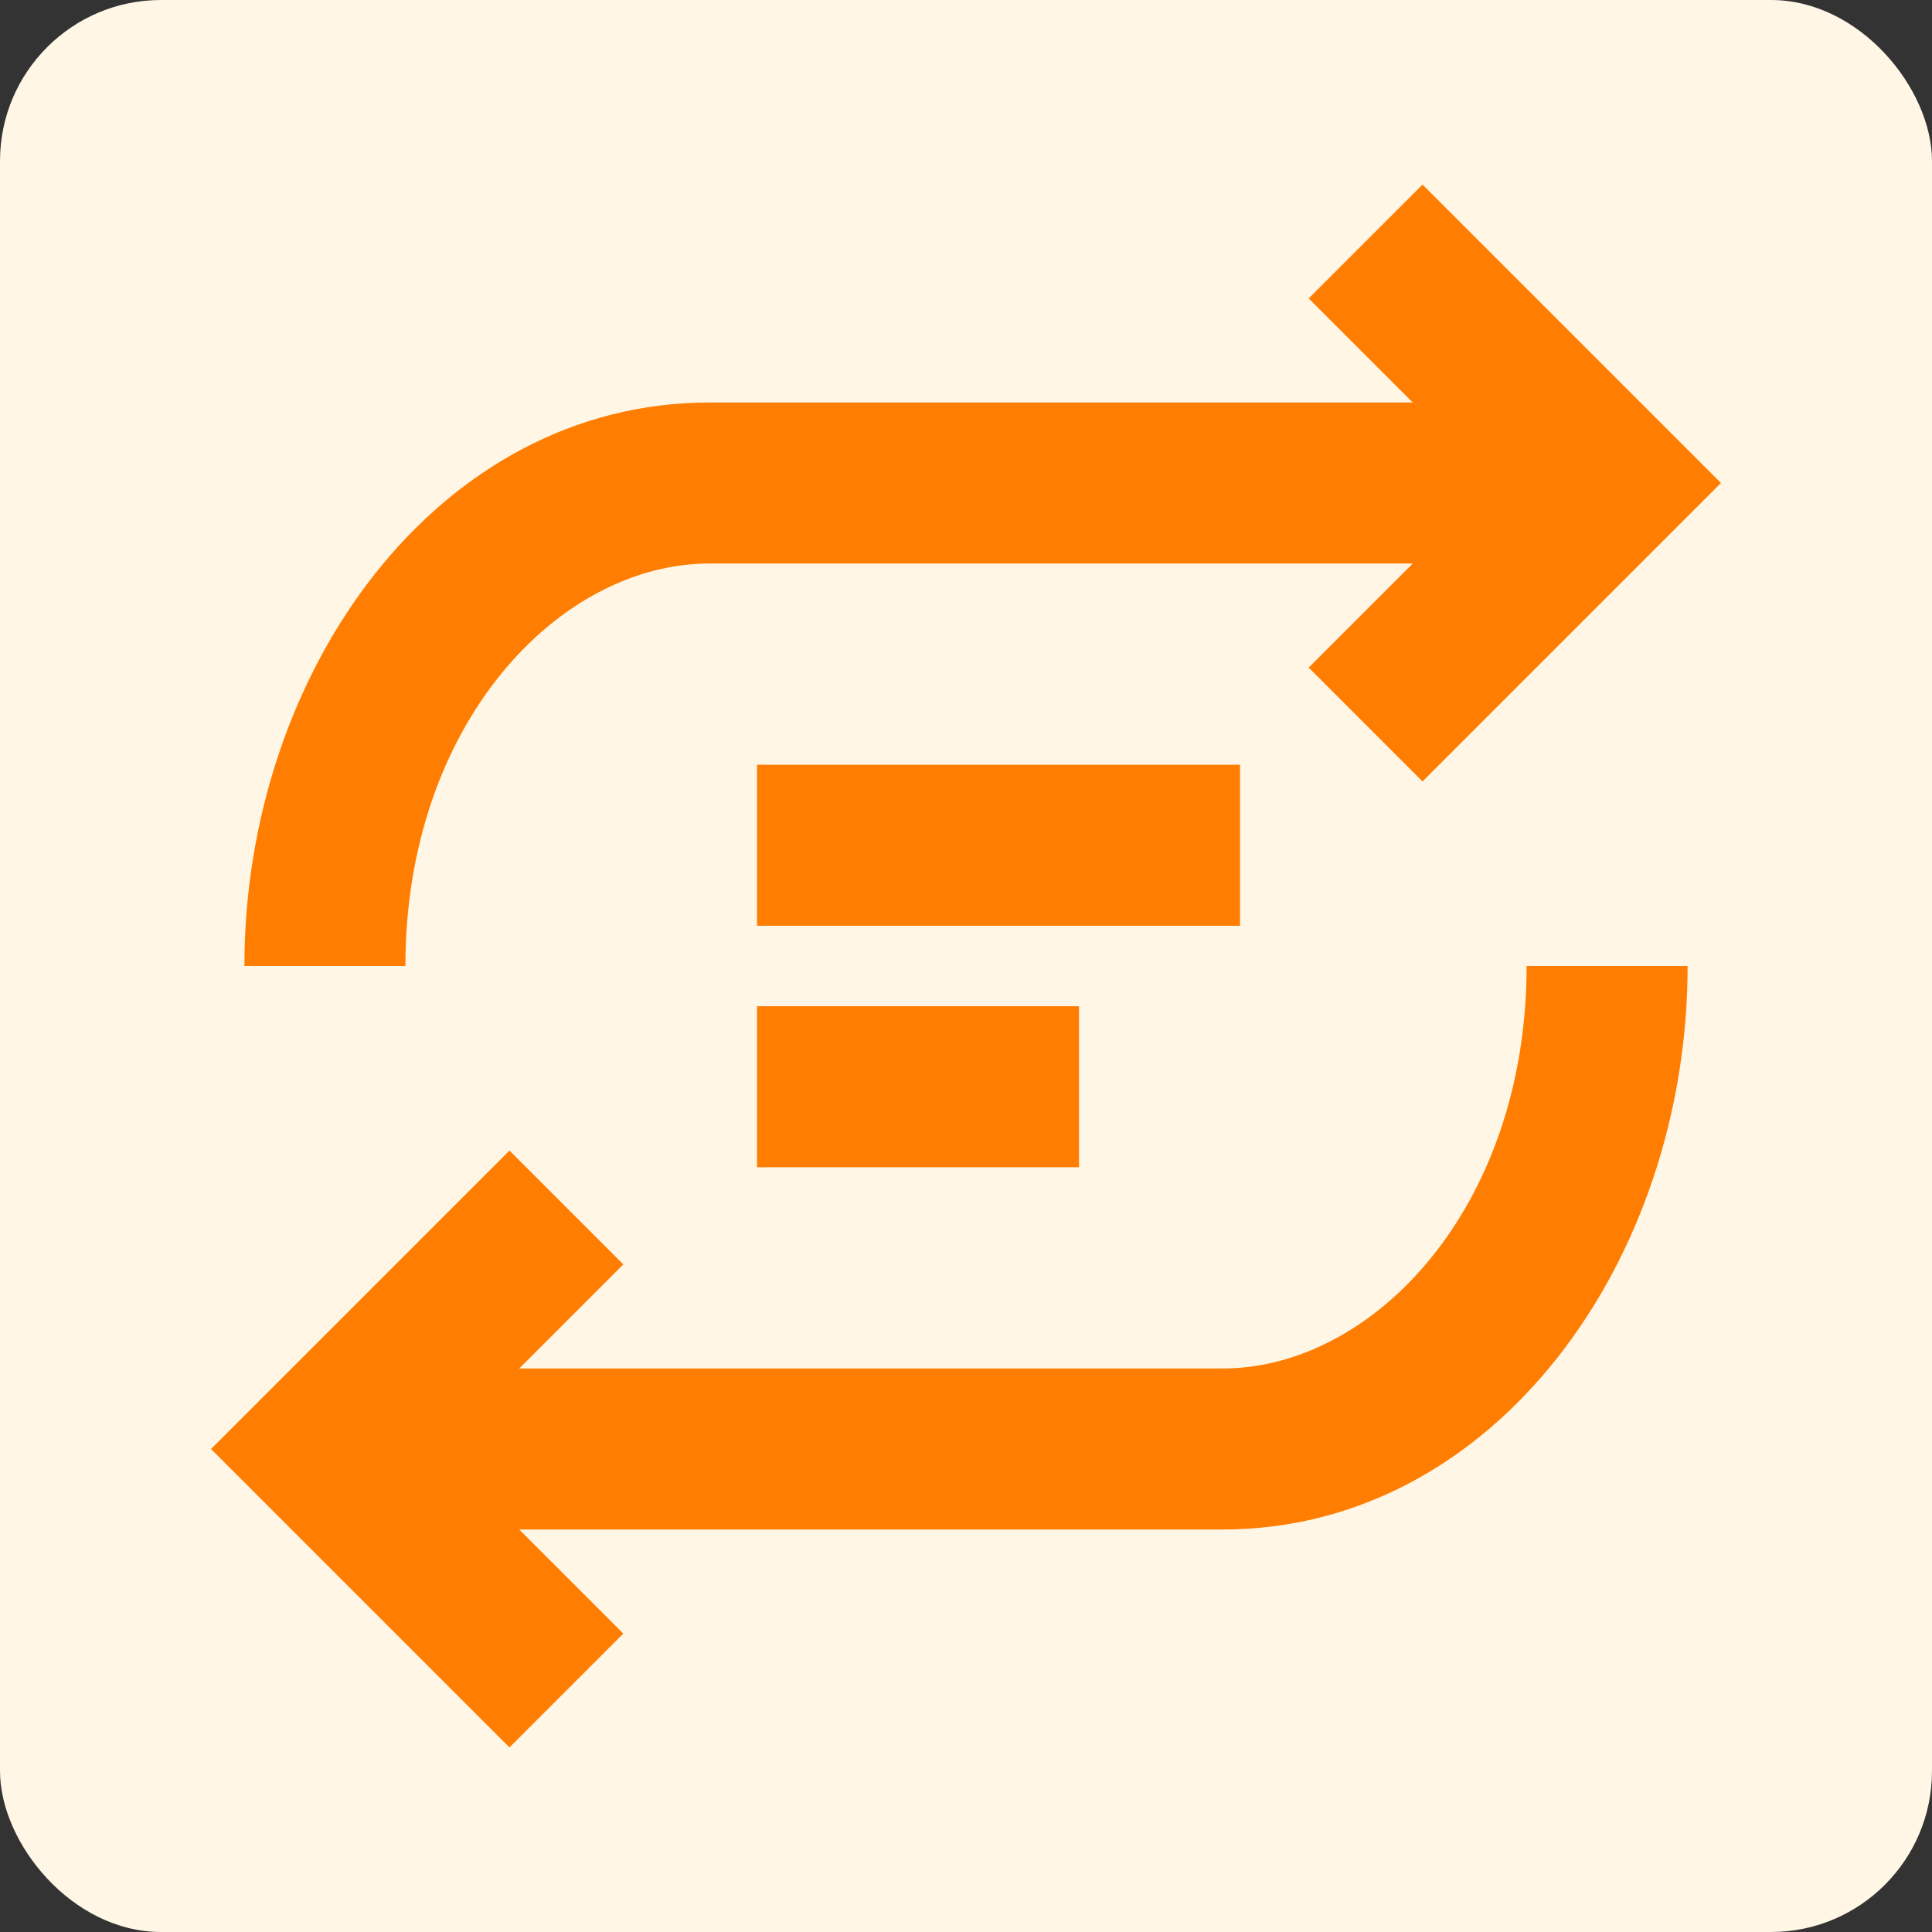 <svg width="24" height="24" viewBox="0 0 24 24" fill="none" xmlns="http://www.w3.org/2000/svg">
<rect x="0" y="0" width="24" height="24" fill="#333333" stroke="none"/>
<rect width="24" height="24" rx="2" fill="#FFF6E6"/>
<path fill-rule="evenodd" clip-rule="evenodd" d="M15.404 11.5H9.404V9.5H15.404V11.5Z" fill="#FF7D00"/>
<path fill-rule="evenodd" clip-rule="evenodd" d="M13.404 14.5H9.404V12.5H13.404V14.5Z" fill="#FF7D00"/>
<path fill-rule="evenodd" clip-rule="evenodd" d="M15.186 17C17.065 17 18.964 14.994 18.964 12H20.964C20.964 15.656 18.566 19 15.186 19H4.036V17H15.186Z" fill="#FF7D00"/>
<path fill-rule="evenodd" clip-rule="evenodd" d="M8.814 7C6.935 7 5.036 9.006 5.036 12H3.036C3.036 8.344 5.434 5 8.814 5H19.964V7H8.814Z" fill="#FF7D00"/>
<path fill-rule="evenodd" clip-rule="evenodd" d="M5.45 18L7.743 15.707L6.329 14.293L2.622 18L6.329 21.707L7.743 20.293L5.45 18Z" fill="#FF7D00"/>
<path fill-rule="evenodd" clip-rule="evenodd" d="M18.55 6L16.257 8.293L17.671 9.707L21.378 6L17.671 2.293L16.257 3.707L18.55 6Z" fill="#FF7D00"/>
</svg>

